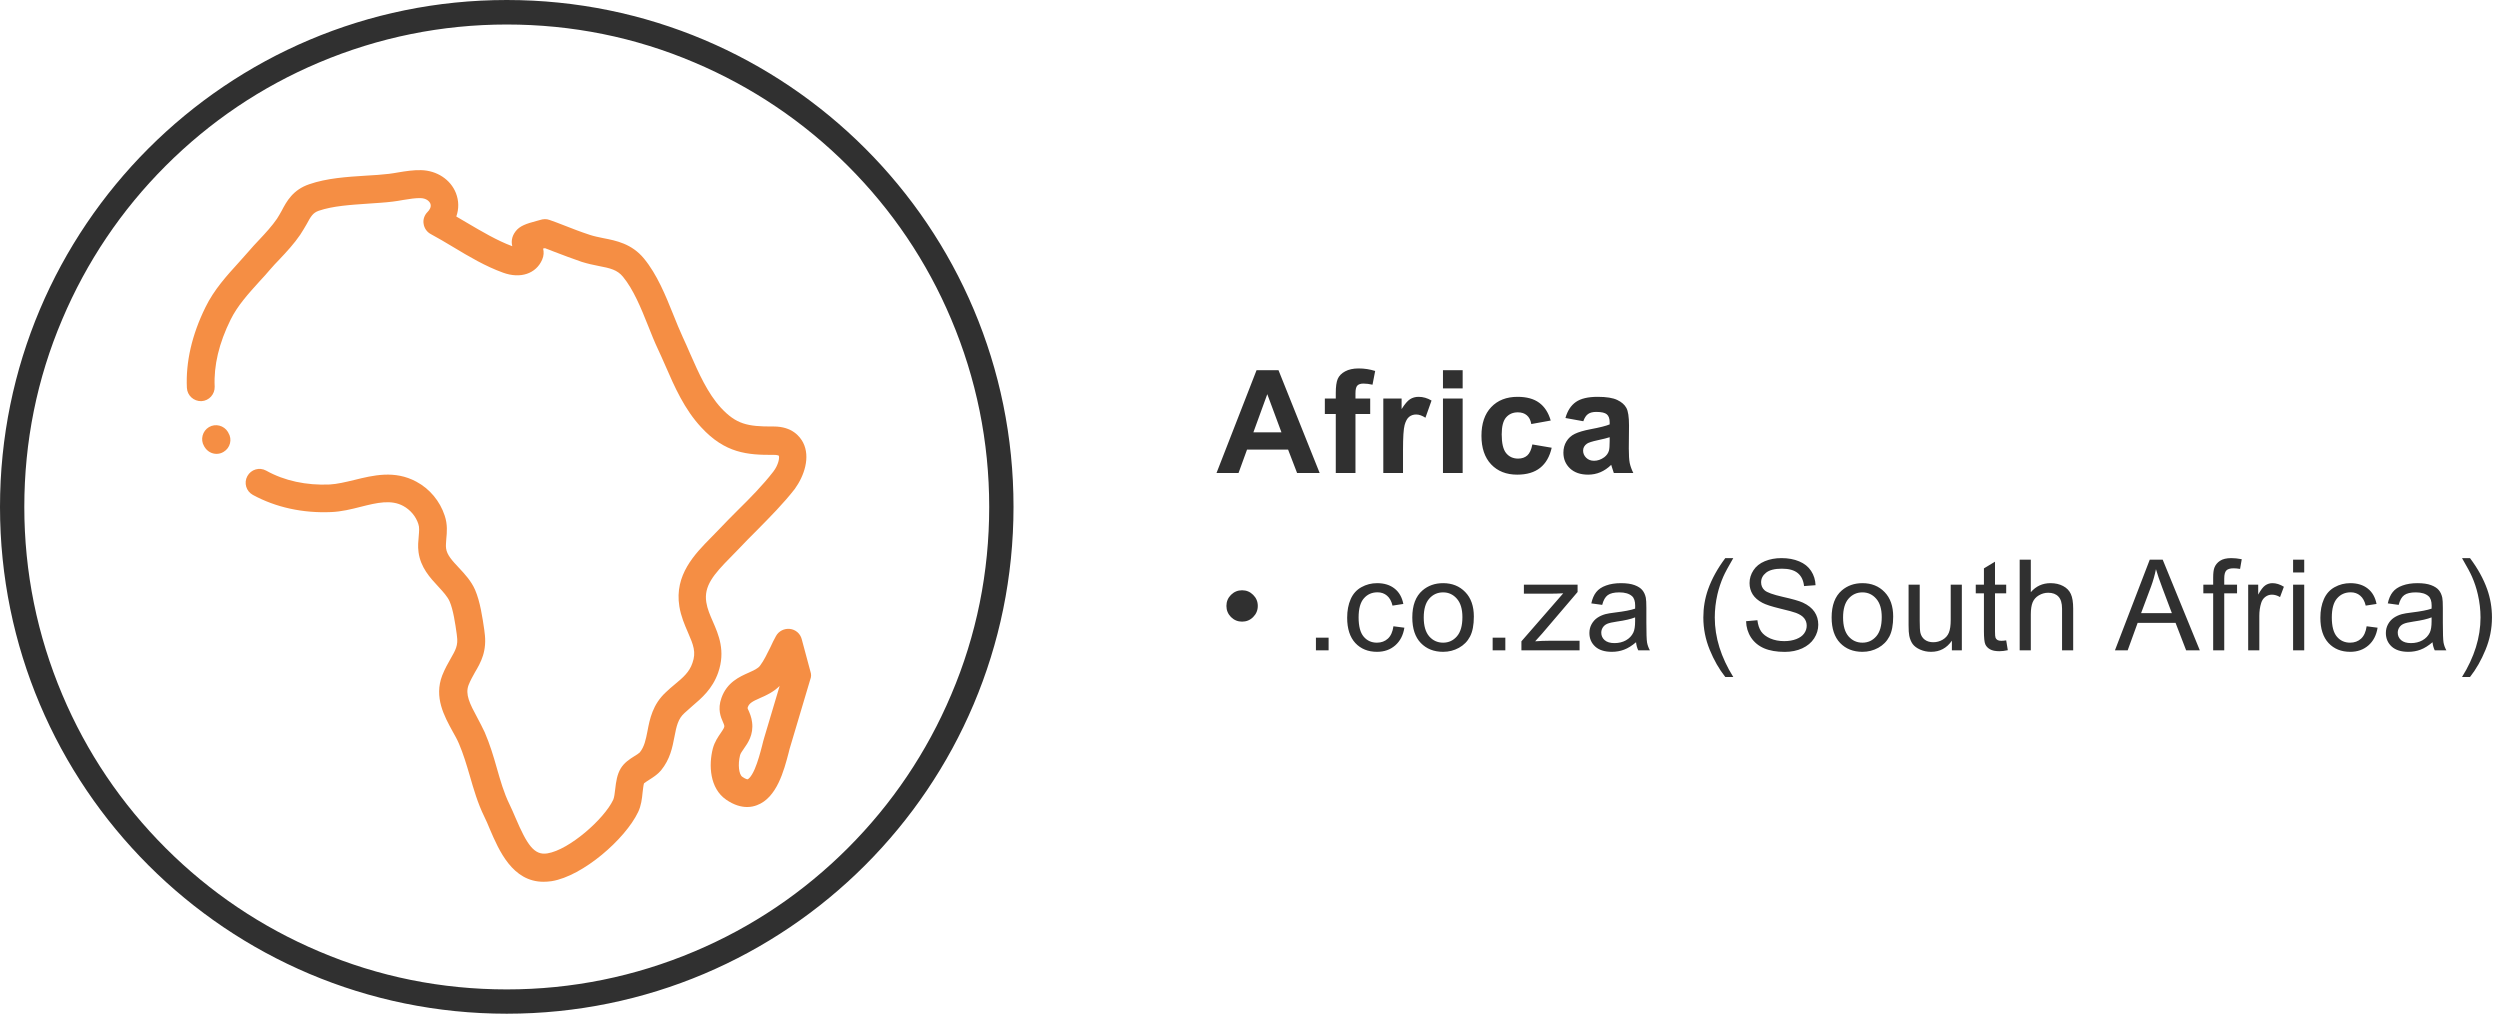 <svg width="296" height="121" viewBox="0 0 296 121" fill="none" xmlns="http://www.w3.org/2000/svg">
<path d="M156.247 56H153.574L152.511 53.236H147.647L146.643 56H144.036L148.776 43.831H151.374L156.247 56ZM151.723 51.185L150.046 46.67L148.402 51.185H151.723ZM156.861 47.185H158.156V46.52C158.156 45.779 158.233 45.226 158.388 44.86C158.548 44.495 158.839 44.199 159.26 43.972C159.686 43.74 160.222 43.623 160.87 43.623C161.534 43.623 162.184 43.723 162.821 43.922L162.505 45.549C162.134 45.461 161.777 45.416 161.434 45.416C161.097 45.416 160.853 45.497 160.704 45.657C160.56 45.812 160.488 46.114 160.488 46.562V47.185H162.231V49.019H160.488V56H158.156V49.019H156.861V47.185ZM166.116 56H163.783V47.185H165.95V48.438C166.32 47.846 166.652 47.456 166.946 47.268C167.245 47.079 167.582 46.985 167.958 46.985C168.49 46.985 169.002 47.132 169.494 47.425L168.772 49.459C168.379 49.204 168.014 49.077 167.676 49.077C167.35 49.077 167.073 49.169 166.846 49.351C166.619 49.528 166.439 49.852 166.307 50.322C166.179 50.793 166.116 51.778 166.116 53.277V56ZM170.847 45.989V43.831H173.179V45.989H170.847ZM170.847 56V47.185H173.179V56H170.847ZM183.605 49.791L181.305 50.206C181.228 49.747 181.051 49.401 180.774 49.169C180.503 48.936 180.149 48.82 179.712 48.82C179.131 48.82 178.666 49.022 178.317 49.426C177.974 49.824 177.802 50.494 177.802 51.435C177.802 52.48 177.977 53.219 178.325 53.651C178.68 54.083 179.153 54.298 179.745 54.298C180.188 54.298 180.55 54.174 180.832 53.925C181.114 53.67 181.314 53.236 181.43 52.622L183.721 53.012C183.483 54.063 183.026 54.857 182.351 55.394C181.676 55.931 180.771 56.199 179.637 56.199C178.348 56.199 177.318 55.792 176.549 54.979C175.785 54.166 175.404 53.039 175.404 51.601C175.404 50.145 175.788 49.014 176.557 48.206C177.327 47.392 178.367 46.985 179.678 46.985C180.752 46.985 181.604 47.218 182.235 47.683C182.871 48.142 183.328 48.845 183.605 49.791ZM187.464 49.874L185.348 49.492C185.586 48.64 185.995 48.009 186.576 47.6C187.157 47.19 188.02 46.985 189.166 46.985C190.206 46.985 190.981 47.11 191.49 47.359C191.999 47.602 192.356 47.915 192.561 48.297C192.771 48.673 192.876 49.368 192.876 50.38L192.851 53.103C192.851 53.878 192.887 54.45 192.959 54.821C193.037 55.187 193.178 55.579 193.383 56H191.075C191.014 55.845 190.94 55.615 190.851 55.311C190.812 55.173 190.785 55.081 190.768 55.037C190.37 55.425 189.943 55.715 189.49 55.909C189.036 56.102 188.552 56.199 188.037 56.199C187.129 56.199 186.413 55.953 185.887 55.46C185.367 54.968 185.107 54.345 185.107 53.593C185.107 53.095 185.226 52.652 185.464 52.265C185.702 51.872 186.034 51.573 186.46 51.368C186.892 51.158 187.511 50.975 188.319 50.82C189.409 50.616 190.165 50.425 190.585 50.248V50.015C190.585 49.567 190.475 49.249 190.253 49.06C190.032 48.867 189.614 48.77 189 48.77C188.585 48.77 188.261 48.853 188.029 49.019C187.796 49.179 187.608 49.465 187.464 49.874ZM190.585 51.767C190.287 51.866 189.813 51.985 189.166 52.123C188.518 52.262 188.095 52.398 187.896 52.53C187.592 52.746 187.439 53.02 187.439 53.352C187.439 53.678 187.561 53.961 187.805 54.199C188.048 54.437 188.358 54.556 188.734 54.556C189.155 54.556 189.556 54.417 189.938 54.141C190.22 53.93 190.405 53.673 190.494 53.369C190.555 53.169 190.585 52.79 190.585 52.231V51.767Z" fill="#303030"/>
<path d="M145.208 71.741C145.208 71.228 145.389 70.791 145.75 70.43C146.117 70.069 146.554 69.888 147.061 69.888C147.574 69.888 148.011 70.069 148.372 70.43C148.739 70.791 148.922 71.228 148.922 71.741C148.922 72.254 148.739 72.693 148.372 73.06C148.011 73.421 147.574 73.602 147.061 73.602C146.554 73.602 146.117 73.421 145.75 73.06C145.389 72.693 145.208 72.254 145.208 71.741ZM155.806 77V75.499H157.307V77H155.806ZM164.983 74.151L166.279 74.319C166.138 75.213 165.774 75.914 165.188 76.421C164.607 76.924 163.892 77.176 163.042 77.176C161.977 77.176 161.121 76.829 160.471 76.136C159.827 75.438 159.504 74.439 159.504 73.14C159.504 72.3 159.643 71.565 159.922 70.936C160.2 70.306 160.622 69.835 161.189 69.522C161.76 69.205 162.38 69.046 163.049 69.046C163.894 69.046 164.585 69.261 165.122 69.69C165.659 70.115 166.003 70.721 166.155 71.507L164.873 71.705C164.751 71.182 164.534 70.789 164.221 70.525C163.913 70.262 163.54 70.13 163.1 70.13C162.436 70.13 161.897 70.369 161.482 70.848C161.067 71.321 160.859 72.073 160.859 73.103C160.859 74.148 161.059 74.908 161.46 75.381C161.86 75.855 162.383 76.092 163.027 76.092C163.545 76.092 163.977 75.933 164.324 75.616C164.67 75.298 164.89 74.81 164.983 74.151ZM167.216 73.111C167.216 71.67 167.617 70.603 168.418 69.91C169.087 69.334 169.902 69.046 170.864 69.046C171.933 69.046 172.807 69.397 173.486 70.101C174.165 70.799 174.504 71.766 174.504 73.001C174.504 74.002 174.353 74.79 174.05 75.367C173.752 75.938 173.315 76.382 172.739 76.7C172.168 77.017 171.543 77.176 170.864 77.176C169.775 77.176 168.894 76.827 168.22 76.128C167.551 75.43 167.216 74.424 167.216 73.111ZM168.571 73.111C168.571 74.107 168.789 74.854 169.223 75.352C169.658 75.845 170.205 76.092 170.864 76.092C171.518 76.092 172.063 75.843 172.497 75.345C172.932 74.847 173.149 74.087 173.149 73.067C173.149 72.105 172.929 71.377 172.49 70.884C172.055 70.386 171.513 70.137 170.864 70.137C170.205 70.137 169.658 70.384 169.223 70.877C168.789 71.37 168.571 72.115 168.571 73.111ZM176.73 77V75.499H178.232V77H176.73ZM180.136 77V75.931L185.087 70.247C184.525 70.276 184.03 70.291 183.6 70.291H180.429V69.222H186.786V70.093L182.575 75.03L181.762 75.931C182.353 75.887 182.907 75.865 183.424 75.865H187.021V77H180.136ZM193.707 76.04C193.219 76.456 192.748 76.749 192.294 76.919C191.844 77.09 191.361 77.176 190.843 77.176C189.989 77.176 189.332 76.968 188.873 76.553C188.414 76.133 188.185 75.599 188.185 74.949C188.185 74.568 188.27 74.222 188.441 73.909C188.617 73.592 188.844 73.338 189.122 73.147C189.405 72.957 189.723 72.813 190.074 72.715C190.333 72.647 190.724 72.581 191.246 72.518C192.311 72.391 193.094 72.239 193.597 72.064C193.602 71.883 193.605 71.768 193.605 71.719C193.605 71.182 193.48 70.804 193.231 70.584C192.894 70.286 192.394 70.137 191.73 70.137C191.11 70.137 190.651 70.247 190.353 70.467C190.06 70.682 189.842 71.065 189.701 71.617L188.412 71.441C188.529 70.889 188.722 70.445 188.99 70.108C189.259 69.766 189.647 69.505 190.155 69.324C190.663 69.139 191.251 69.046 191.92 69.046C192.584 69.046 193.124 69.124 193.539 69.28C193.954 69.436 194.259 69.634 194.454 69.874C194.65 70.108 194.786 70.406 194.864 70.767C194.908 70.992 194.93 71.397 194.93 71.983V73.741C194.93 74.966 194.957 75.743 195.011 76.07C195.07 76.392 195.182 76.702 195.348 77H193.971C193.834 76.727 193.746 76.407 193.707 76.04ZM193.597 73.096C193.119 73.291 192.401 73.457 191.444 73.594C190.902 73.672 190.519 73.76 190.294 73.858C190.07 73.956 189.896 74.1 189.774 74.29C189.652 74.476 189.591 74.683 189.591 74.913C189.591 75.264 189.723 75.557 189.987 75.791C190.255 76.026 190.646 76.143 191.158 76.143C191.666 76.143 192.118 76.033 192.513 75.814C192.909 75.589 193.199 75.284 193.385 74.898C193.527 74.6 193.597 74.161 193.597 73.58V73.096ZM204.275 80.157C203.548 79.239 202.933 78.165 202.43 76.934C201.927 75.704 201.675 74.429 201.675 73.111C201.675 71.949 201.863 70.835 202.239 69.771C202.679 68.536 203.358 67.305 204.275 66.08H205.22C204.629 67.095 204.239 67.82 204.048 68.255C203.751 68.929 203.516 69.632 203.345 70.364C203.135 71.277 203.03 72.195 203.03 73.118C203.03 75.467 203.76 77.813 205.22 80.157H204.275ZM206.736 73.55L208.076 73.433C208.14 73.97 208.286 74.412 208.516 74.759C208.75 75.101 209.112 75.379 209.6 75.594C210.088 75.804 210.637 75.909 211.248 75.909C211.79 75.909 212.268 75.828 212.683 75.667C213.098 75.506 213.406 75.286 213.606 75.008C213.811 74.725 213.914 74.417 213.914 74.085C213.914 73.748 213.816 73.455 213.621 73.206C213.426 72.952 213.103 72.74 212.654 72.569C212.366 72.457 211.729 72.283 210.742 72.049C209.756 71.81 209.065 71.585 208.67 71.375C208.157 71.106 207.774 70.774 207.52 70.379C207.271 69.978 207.146 69.532 207.146 69.039C207.146 68.497 207.3 67.991 207.608 67.522C207.915 67.049 208.365 66.69 208.955 66.446C209.546 66.202 210.203 66.08 210.926 66.08C211.721 66.08 212.422 66.209 213.028 66.468C213.638 66.722 214.107 67.098 214.434 67.596C214.761 68.094 214.937 68.658 214.961 69.288L213.599 69.39C213.526 68.711 213.277 68.199 212.852 67.852C212.432 67.505 211.809 67.332 210.984 67.332C210.125 67.332 209.497 67.491 209.102 67.808C208.711 68.121 208.516 68.499 208.516 68.943C208.516 69.329 208.655 69.647 208.933 69.895C209.207 70.144 209.92 70.401 211.072 70.665C212.229 70.923 213.023 71.15 213.452 71.346C214.077 71.634 214.539 72 214.837 72.444C215.135 72.884 215.283 73.392 215.283 73.968C215.283 74.539 215.12 75.079 214.793 75.586C214.466 76.089 213.994 76.482 213.379 76.766C212.769 77.044 212.08 77.183 211.314 77.183C210.342 77.183 209.527 77.041 208.867 76.758C208.213 76.475 207.698 76.05 207.322 75.484C206.951 74.913 206.756 74.268 206.736 73.55ZM216.865 73.111C216.865 71.67 217.266 70.603 218.066 69.91C218.735 69.334 219.551 69.046 220.513 69.046C221.582 69.046 222.456 69.397 223.135 70.101C223.813 70.799 224.153 71.766 224.153 73.001C224.153 74.002 224.001 74.79 223.699 75.367C223.401 75.938 222.964 76.382 222.388 76.7C221.816 77.017 221.191 77.176 220.513 77.176C219.424 77.176 218.542 76.827 217.869 76.128C217.2 75.43 216.865 74.424 216.865 73.111ZM218.22 73.111C218.22 74.107 218.438 74.854 218.872 75.352C219.307 75.845 219.854 76.092 220.513 76.092C221.167 76.092 221.711 75.843 222.146 75.345C222.581 74.847 222.798 74.087 222.798 73.067C222.798 72.105 222.578 71.377 222.139 70.884C221.704 70.386 221.162 70.137 220.513 70.137C219.854 70.137 219.307 70.384 218.872 70.877C218.438 71.37 218.22 72.115 218.22 73.111ZM231.103 77V75.857C230.498 76.736 229.675 77.176 228.635 77.176C228.176 77.176 227.746 77.088 227.346 76.912C226.95 76.736 226.655 76.517 226.46 76.253C226.269 75.984 226.135 75.657 226.057 75.272C226.003 75.013 225.976 74.603 225.976 74.041V69.222H227.295V73.536C227.295 74.224 227.321 74.688 227.375 74.927C227.458 75.274 227.634 75.547 227.903 75.748C228.171 75.943 228.503 76.04 228.899 76.04C229.294 76.04 229.665 75.94 230.012 75.74C230.359 75.535 230.603 75.259 230.744 74.913C230.891 74.561 230.964 74.053 230.964 73.389V69.222H232.282V77H231.103ZM237.534 75.821L237.724 76.985C237.353 77.064 237.021 77.103 236.728 77.103C236.249 77.103 235.878 77.027 235.615 76.876C235.351 76.724 235.165 76.526 235.058 76.282C234.951 76.033 234.897 75.513 234.897 74.722V70.247H233.93V69.222H234.897V67.295L236.208 66.504V69.222H237.534V70.247H236.208V74.795C236.208 75.171 236.23 75.413 236.274 75.52C236.323 75.628 236.398 75.713 236.501 75.777C236.608 75.84 236.76 75.872 236.955 75.872C237.101 75.872 237.294 75.855 237.534 75.821ZM239.13 77V66.263H240.448V70.115C241.064 69.402 241.84 69.046 242.777 69.046C243.354 69.046 243.854 69.161 244.279 69.39C244.704 69.615 245.006 69.927 245.187 70.328C245.373 70.728 245.465 71.309 245.465 72.071V77H244.147V72.071C244.147 71.412 244.003 70.933 243.715 70.635C243.432 70.332 243.029 70.181 242.506 70.181C242.116 70.181 241.747 70.284 241.4 70.489C241.059 70.689 240.815 70.962 240.668 71.309C240.522 71.656 240.448 72.134 240.448 72.745V77H239.13ZM250.409 77L254.532 66.263H256.063L260.458 77H258.839L257.586 73.748H253.097L251.917 77H250.409ZM253.507 72.591H257.147L256.026 69.617C255.685 68.714 255.431 67.972 255.265 67.391C255.128 68.079 254.935 68.763 254.686 69.441L253.507 72.591ZM262.039 77V70.247H260.875V69.222H262.039V68.394C262.039 67.872 262.086 67.483 262.178 67.23C262.305 66.888 262.528 66.612 262.845 66.402C263.167 66.187 263.616 66.08 264.193 66.08C264.564 66.08 264.974 66.124 265.423 66.211L265.225 67.361C264.952 67.312 264.693 67.288 264.449 67.288C264.049 67.288 263.765 67.374 263.599 67.544C263.433 67.715 263.35 68.035 263.35 68.504V69.222H264.866V70.247H263.35V77H262.039ZM266.184 77V69.222H267.371V70.401C267.674 69.849 267.952 69.485 268.206 69.31C268.465 69.134 268.748 69.046 269.056 69.046C269.5 69.046 269.952 69.188 270.411 69.471L269.956 70.694C269.634 70.503 269.312 70.408 268.99 70.408C268.702 70.408 268.443 70.496 268.213 70.672C267.984 70.843 267.82 71.082 267.723 71.39C267.576 71.858 267.503 72.371 267.503 72.928V77H266.184ZM271.502 67.779V66.263H272.82V67.779H271.502ZM271.502 77V69.222H272.82V77H271.502ZM280.21 74.151L281.506 74.319C281.365 75.213 281.001 75.914 280.415 76.421C279.834 76.924 279.118 77.176 278.269 77.176C277.204 77.176 276.347 76.829 275.698 76.136C275.054 75.438 274.731 74.439 274.731 73.14C274.731 72.3 274.87 71.565 275.149 70.936C275.427 70.306 275.849 69.835 276.416 69.522C276.987 69.205 277.607 69.046 278.276 69.046C279.121 69.046 279.812 69.261 280.349 69.69C280.886 70.115 281.23 70.721 281.382 71.507L280.1 71.705C279.978 71.182 279.761 70.789 279.448 70.525C279.14 70.262 278.767 70.13 278.327 70.13C277.663 70.13 277.124 70.369 276.709 70.848C276.294 71.321 276.086 72.073 276.086 73.103C276.086 74.148 276.286 74.908 276.687 75.381C277.087 75.855 277.61 76.092 278.254 76.092C278.772 76.092 279.204 75.933 279.551 75.616C279.897 75.298 280.117 74.81 280.21 74.151ZM288.01 76.04C287.521 76.456 287.05 76.749 286.596 76.919C286.147 77.09 285.664 77.176 285.146 77.176C284.292 77.176 283.635 76.968 283.176 76.553C282.717 76.133 282.487 75.599 282.487 74.949C282.487 74.568 282.573 74.222 282.744 73.909C282.919 73.592 283.146 73.338 283.425 73.147C283.708 72.957 284.025 72.813 284.377 72.715C284.636 72.647 285.026 72.581 285.549 72.518C286.613 72.391 287.397 72.239 287.9 72.064C287.905 71.883 287.907 71.768 287.907 71.719C287.907 71.182 287.783 70.804 287.534 70.584C287.197 70.286 286.696 70.137 286.032 70.137C285.412 70.137 284.953 70.247 284.655 70.467C284.362 70.682 284.145 71.065 284.003 71.617L282.714 71.441C282.832 70.889 283.024 70.445 283.293 70.108C283.562 69.766 283.95 69.505 284.458 69.324C284.965 69.139 285.554 69.046 286.223 69.046C286.887 69.046 287.426 69.124 287.841 69.28C288.256 69.436 288.562 69.634 288.757 69.874C288.952 70.108 289.089 70.406 289.167 70.767C289.211 70.992 289.233 71.397 289.233 71.983V73.741C289.233 74.966 289.26 75.743 289.313 76.07C289.372 76.392 289.484 76.702 289.65 77H288.273C288.137 76.727 288.049 76.407 288.01 76.04ZM287.9 73.096C287.421 73.291 286.704 73.457 285.747 73.594C285.205 73.672 284.821 73.76 284.597 73.858C284.372 73.956 284.199 74.1 284.077 74.29C283.955 74.476 283.894 74.683 283.894 74.913C283.894 75.264 284.025 75.557 284.289 75.791C284.558 76.026 284.948 76.143 285.461 76.143C285.969 76.143 286.42 76.033 286.816 75.814C287.211 75.589 287.502 75.284 287.688 74.898C287.829 74.6 287.9 74.161 287.9 73.58V73.096ZM292.448 80.157H291.503C292.963 77.813 293.693 75.467 293.693 73.118C293.693 72.2 293.588 71.29 293.378 70.386C293.212 69.654 292.98 68.951 292.682 68.277C292.492 67.837 292.099 67.105 291.503 66.08H292.448C293.366 67.305 294.045 68.536 294.484 69.771C294.86 70.835 295.048 71.949 295.048 73.111C295.048 74.429 294.794 75.704 294.286 76.934C293.783 78.165 293.171 79.239 292.448 80.157Z" fill="#303030"/>
<path d="M60 2.902C67.715 2.902 75.187 4.401 82.225 7.4C89.02 10.278 95.139 14.389 100.387 19.637C105.635 24.885 109.746 30.98 112.624 37.799C115.599 44.837 117.122 52.309 117.122 60.024C117.122 67.739 115.623 75.212 112.624 82.249C109.746 89.045 105.635 95.163 100.387 100.411C95.139 105.659 89.045 109.77 82.225 112.648C75.187 115.623 67.715 117.146 60 117.146C52.285 117.146 44.813 115.647 37.775 112.648C30.979 109.77 24.861 105.659 19.613 100.411C14.365 95.163 10.254 89.069 7.376 82.249C4.401 75.212 2.878 67.739 2.878 60.024C2.878 52.309 4.377 44.837 7.376 37.799C10.254 31.004 14.365 24.885 19.613 19.637C24.861 14.389 30.955 10.278 37.775 7.4C44.813 4.426 52.309 2.902 60 2.902ZM60 0C26.868 0 0 26.868 0 60.024C0 93.156 26.868 120.024 60 120.024C93.132 120.024 120 93.156 120 60.024C120.024 26.868 93.156 0 60 0Z" fill="#303030"/>
<path d="M95.091 52.406C94.728 51.705 93.809 50.496 91.609 50.496C91.584 50.496 91.56 50.496 91.536 50.496C88.465 50.52 87.159 50.206 85.369 48.295C83.773 46.554 82.733 44.184 81.717 41.886C81.427 41.233 81.137 40.532 80.823 39.879C80.46 39.081 80.097 38.211 79.734 37.291C78.791 34.946 77.8 32.503 76.252 30.617C74.801 28.851 72.939 28.489 71.439 28.198C70.883 28.078 70.351 27.981 69.843 27.811C68.803 27.473 67.739 27.062 66.699 26.651C66.167 26.433 65.611 26.239 65.079 26.046C64.716 25.901 64.305 25.925 63.942 26.046C63.87 26.07 63.652 26.119 63.507 26.167C62.322 26.481 61.524 26.747 61.04 27.4C60.556 28.029 60.532 28.658 60.653 29.142H60.629C58.864 28.489 57.026 27.4 55.26 26.36C54.849 26.119 54.438 25.877 54.027 25.635C54.341 24.74 54.341 23.773 53.978 22.854C53.35 21.258 51.729 20.194 49.867 20.145C48.948 20.121 48.029 20.266 47.159 20.411C46.772 20.484 46.409 20.532 46.07 20.581C45.224 20.677 44.305 20.75 43.313 20.798C41.064 20.943 38.719 21.088 36.615 21.814C34.68 22.467 33.93 23.845 33.35 24.958C33.156 25.296 32.987 25.611 32.794 25.901C32.213 26.747 31.463 27.57 30.665 28.416C30.254 28.851 29.843 29.287 29.456 29.746C29.069 30.181 28.682 30.617 28.295 31.052C26.844 32.648 25.345 34.293 24.329 36.373C22.709 39.662 21.983 42.878 22.128 45.925C22.177 46.844 22.951 47.521 23.846 47.497C24.765 47.449 25.442 46.675 25.418 45.78C25.297 43.289 25.925 40.629 27.304 37.848C28.126 36.179 29.408 34.776 30.762 33.277C31.173 32.842 31.584 32.382 31.971 31.923C32.334 31.512 32.697 31.101 33.108 30.689C33.954 29.795 34.825 28.851 35.55 27.787C35.841 27.352 36.083 26.917 36.3 26.554C36.808 25.611 37.05 25.2 37.727 24.958C39.42 24.377 41.524 24.256 43.58 24.111C44.547 24.039 45.563 23.99 46.506 23.869C46.917 23.821 47.328 23.749 47.739 23.676C48.489 23.555 49.214 23.434 49.819 23.458C50.472 23.483 50.835 23.821 50.956 24.111C51.101 24.498 50.859 24.861 50.617 25.103C50.254 25.466 50.061 25.998 50.157 26.506C50.23 27.013 50.544 27.473 51.004 27.715C51.85 28.174 52.721 28.682 53.64 29.238C55.526 30.375 57.485 31.536 59.565 32.285C61.621 33.035 63.459 32.406 64.184 30.762C64.402 30.278 64.402 29.819 64.305 29.432C64.353 29.408 64.402 29.408 64.426 29.408C64.45 29.408 64.474 29.383 64.523 29.383C64.885 29.529 65.248 29.649 65.587 29.794C66.651 30.206 67.763 30.617 68.876 31.004C69.577 31.221 70.23 31.366 70.859 31.487C72.261 31.753 73.084 31.947 73.761 32.769C74.994 34.269 75.889 36.445 76.736 38.573C77.122 39.541 77.485 40.46 77.896 41.33C78.186 41.959 78.477 42.588 78.767 43.265C79.879 45.828 81.04 48.464 83.023 50.593C85.853 53.664 88.489 53.882 91.633 53.857C92.02 53.857 92.165 53.93 92.213 53.954C92.31 54.172 92.189 55.018 91.56 55.84C90.327 57.437 88.827 58.96 87.352 60.411C86.603 61.161 85.829 61.935 85.103 62.709C84.813 62.999 84.523 63.313 84.208 63.628C82.249 65.611 79.831 68.078 80.436 71.802C80.629 72.987 81.064 73.978 81.451 74.873C82.104 76.373 82.443 77.219 81.983 78.501C81.621 79.589 80.847 80.242 79.855 81.064C79.517 81.354 79.178 81.62 78.84 81.959C77.267 83.41 76.929 85.151 76.663 86.554C76.469 87.546 76.3 88.416 75.744 89.093C75.647 89.19 75.333 89.408 75.115 89.528C74.535 89.891 73.906 90.302 73.495 90.98C73.059 91.705 72.939 92.576 72.842 93.422C72.793 93.882 72.721 94.462 72.6 94.704C71.512 97.001 67.376 100.629 64.813 101.04C63.241 101.306 62.395 100 61.04 96.832C60.798 96.252 60.556 95.72 60.315 95.212C59.662 93.882 59.251 92.431 58.815 90.907C58.428 89.528 57.993 88.102 57.388 86.699C57.122 86.119 56.808 85.538 56.518 84.982C55.599 83.289 55.067 82.201 55.478 81.113C55.696 80.556 55.962 80.097 56.228 79.613C56.929 78.428 57.703 77.074 57.364 74.801L57.34 74.583C57.122 73.108 56.856 71.246 56.252 69.843C55.792 68.779 54.994 67.932 54.317 67.207C53.567 66.409 52.914 65.707 52.818 64.934C52.769 64.595 52.818 64.232 52.842 63.797C52.914 63.047 53.011 62.104 52.648 61.04C52.092 59.347 50.883 57.872 49.287 57.026C46.723 55.647 44.184 56.276 41.935 56.832C40.919 57.074 39.928 57.316 39.033 57.364C36.276 57.485 33.664 56.929 31.512 55.72C30.714 55.284 29.722 55.575 29.287 56.373C28.852 57.171 29.142 58.162 29.94 58.597C32.648 60.073 35.841 60.774 39.202 60.629C40.436 60.581 41.596 60.29 42.733 60C44.644 59.516 46.312 59.13 47.739 59.903C48.586 60.363 49.239 61.137 49.529 62.032C49.674 62.443 49.625 62.902 49.577 63.483C49.529 64.039 49.456 64.668 49.553 65.369C49.795 67.183 50.907 68.392 51.899 69.456C52.455 70.061 52.987 70.641 53.229 71.197C53.664 72.189 53.906 73.857 54.075 75.067L54.099 75.284C54.269 76.421 53.93 76.977 53.35 77.993C53.035 78.549 52.673 79.178 52.358 79.976C51.367 82.564 52.6 84.788 53.592 86.602C53.882 87.11 54.148 87.594 54.341 88.053C54.849 89.238 55.236 90.52 55.623 91.85C56.083 93.446 56.566 95.115 57.34 96.687C57.558 97.122 57.775 97.63 57.993 98.162C59.081 100.701 60.677 104.402 64.353 104.402C64.668 104.402 64.982 104.377 65.321 104.329C69.021 103.724 74.027 99.347 75.55 96.155C75.913 95.405 76.01 94.583 76.082 93.833C76.131 93.471 76.179 92.939 76.252 92.745C76.373 92.648 76.663 92.455 76.856 92.334C77.316 92.044 77.848 91.705 78.259 91.221C79.347 89.891 79.613 88.489 79.855 87.231C80.097 85.949 80.29 85.103 81.04 84.426C81.33 84.16 81.621 83.894 81.935 83.628C83.072 82.66 84.353 81.572 85.031 79.637C85.925 77.074 85.079 75.139 84.402 73.591C84.063 72.817 83.749 72.092 83.628 71.318C83.314 69.383 84.499 68.005 86.506 65.974C86.82 65.659 87.135 65.321 87.449 65.006C88.15 64.257 88.876 63.531 89.626 62.781C91.149 61.233 92.745 59.637 94.099 57.896C95.236 56.324 95.962 54.123 95.091 52.406Z" fill="#F58E44"/>
<path d="M27.038 51.247L26.99 51.15C26.53 50.376 25.515 50.11 24.741 50.569C23.967 51.029 23.701 52.045 24.16 52.819L24.233 52.94C24.547 53.447 25.079 53.737 25.636 53.737C25.926 53.737 26.216 53.665 26.482 53.496C27.256 53.036 27.522 52.02 27.038 51.247Z" fill="#F58E44"/>
<path d="M95.963 79.541L94.923 75.672C94.754 75.019 94.198 74.535 93.521 74.463C92.844 74.39 92.191 74.729 91.876 75.309C91.634 75.745 91.417 76.18 91.223 76.615C90.812 77.438 90.449 78.211 89.99 78.816C89.748 79.154 89.24 79.372 88.66 79.638C87.572 80.122 86.072 80.775 85.419 82.637C84.936 83.991 85.347 84.91 85.588 85.466C85.685 85.684 85.734 85.805 85.758 85.926C85.782 86.095 85.709 86.24 85.347 86.772C85.032 87.232 84.621 87.812 84.403 88.61C83.896 90.569 84.016 93.326 85.975 94.68C86.919 95.334 87.765 95.551 88.466 95.551C88.926 95.551 89.313 95.454 89.627 95.333C91.973 94.463 92.819 91.246 93.376 89.118C93.448 88.804 93.521 88.538 93.593 88.32L95.939 80.436C96.06 80.146 96.06 79.832 95.963 79.541ZM90.474 87.377C90.401 87.643 90.304 87.957 90.232 88.296C90.014 89.142 89.724 90.207 89.361 91.053C88.902 92.117 88.539 92.262 88.539 92.262C88.515 92.286 88.297 92.262 87.886 91.972C87.475 91.682 87.354 90.497 87.62 89.433C87.668 89.215 87.862 88.949 88.079 88.635C88.539 87.982 89.24 86.99 89.047 85.515C88.974 84.91 88.781 84.475 88.636 84.136C88.587 84.04 88.515 83.894 88.515 83.846C88.515 83.846 88.515 83.798 88.539 83.725C88.708 83.266 89.071 83.048 90.014 82.637C90.74 82.323 91.586 81.936 92.312 81.21L90.474 87.377Z" fill="#F58E44"/>
</svg>
